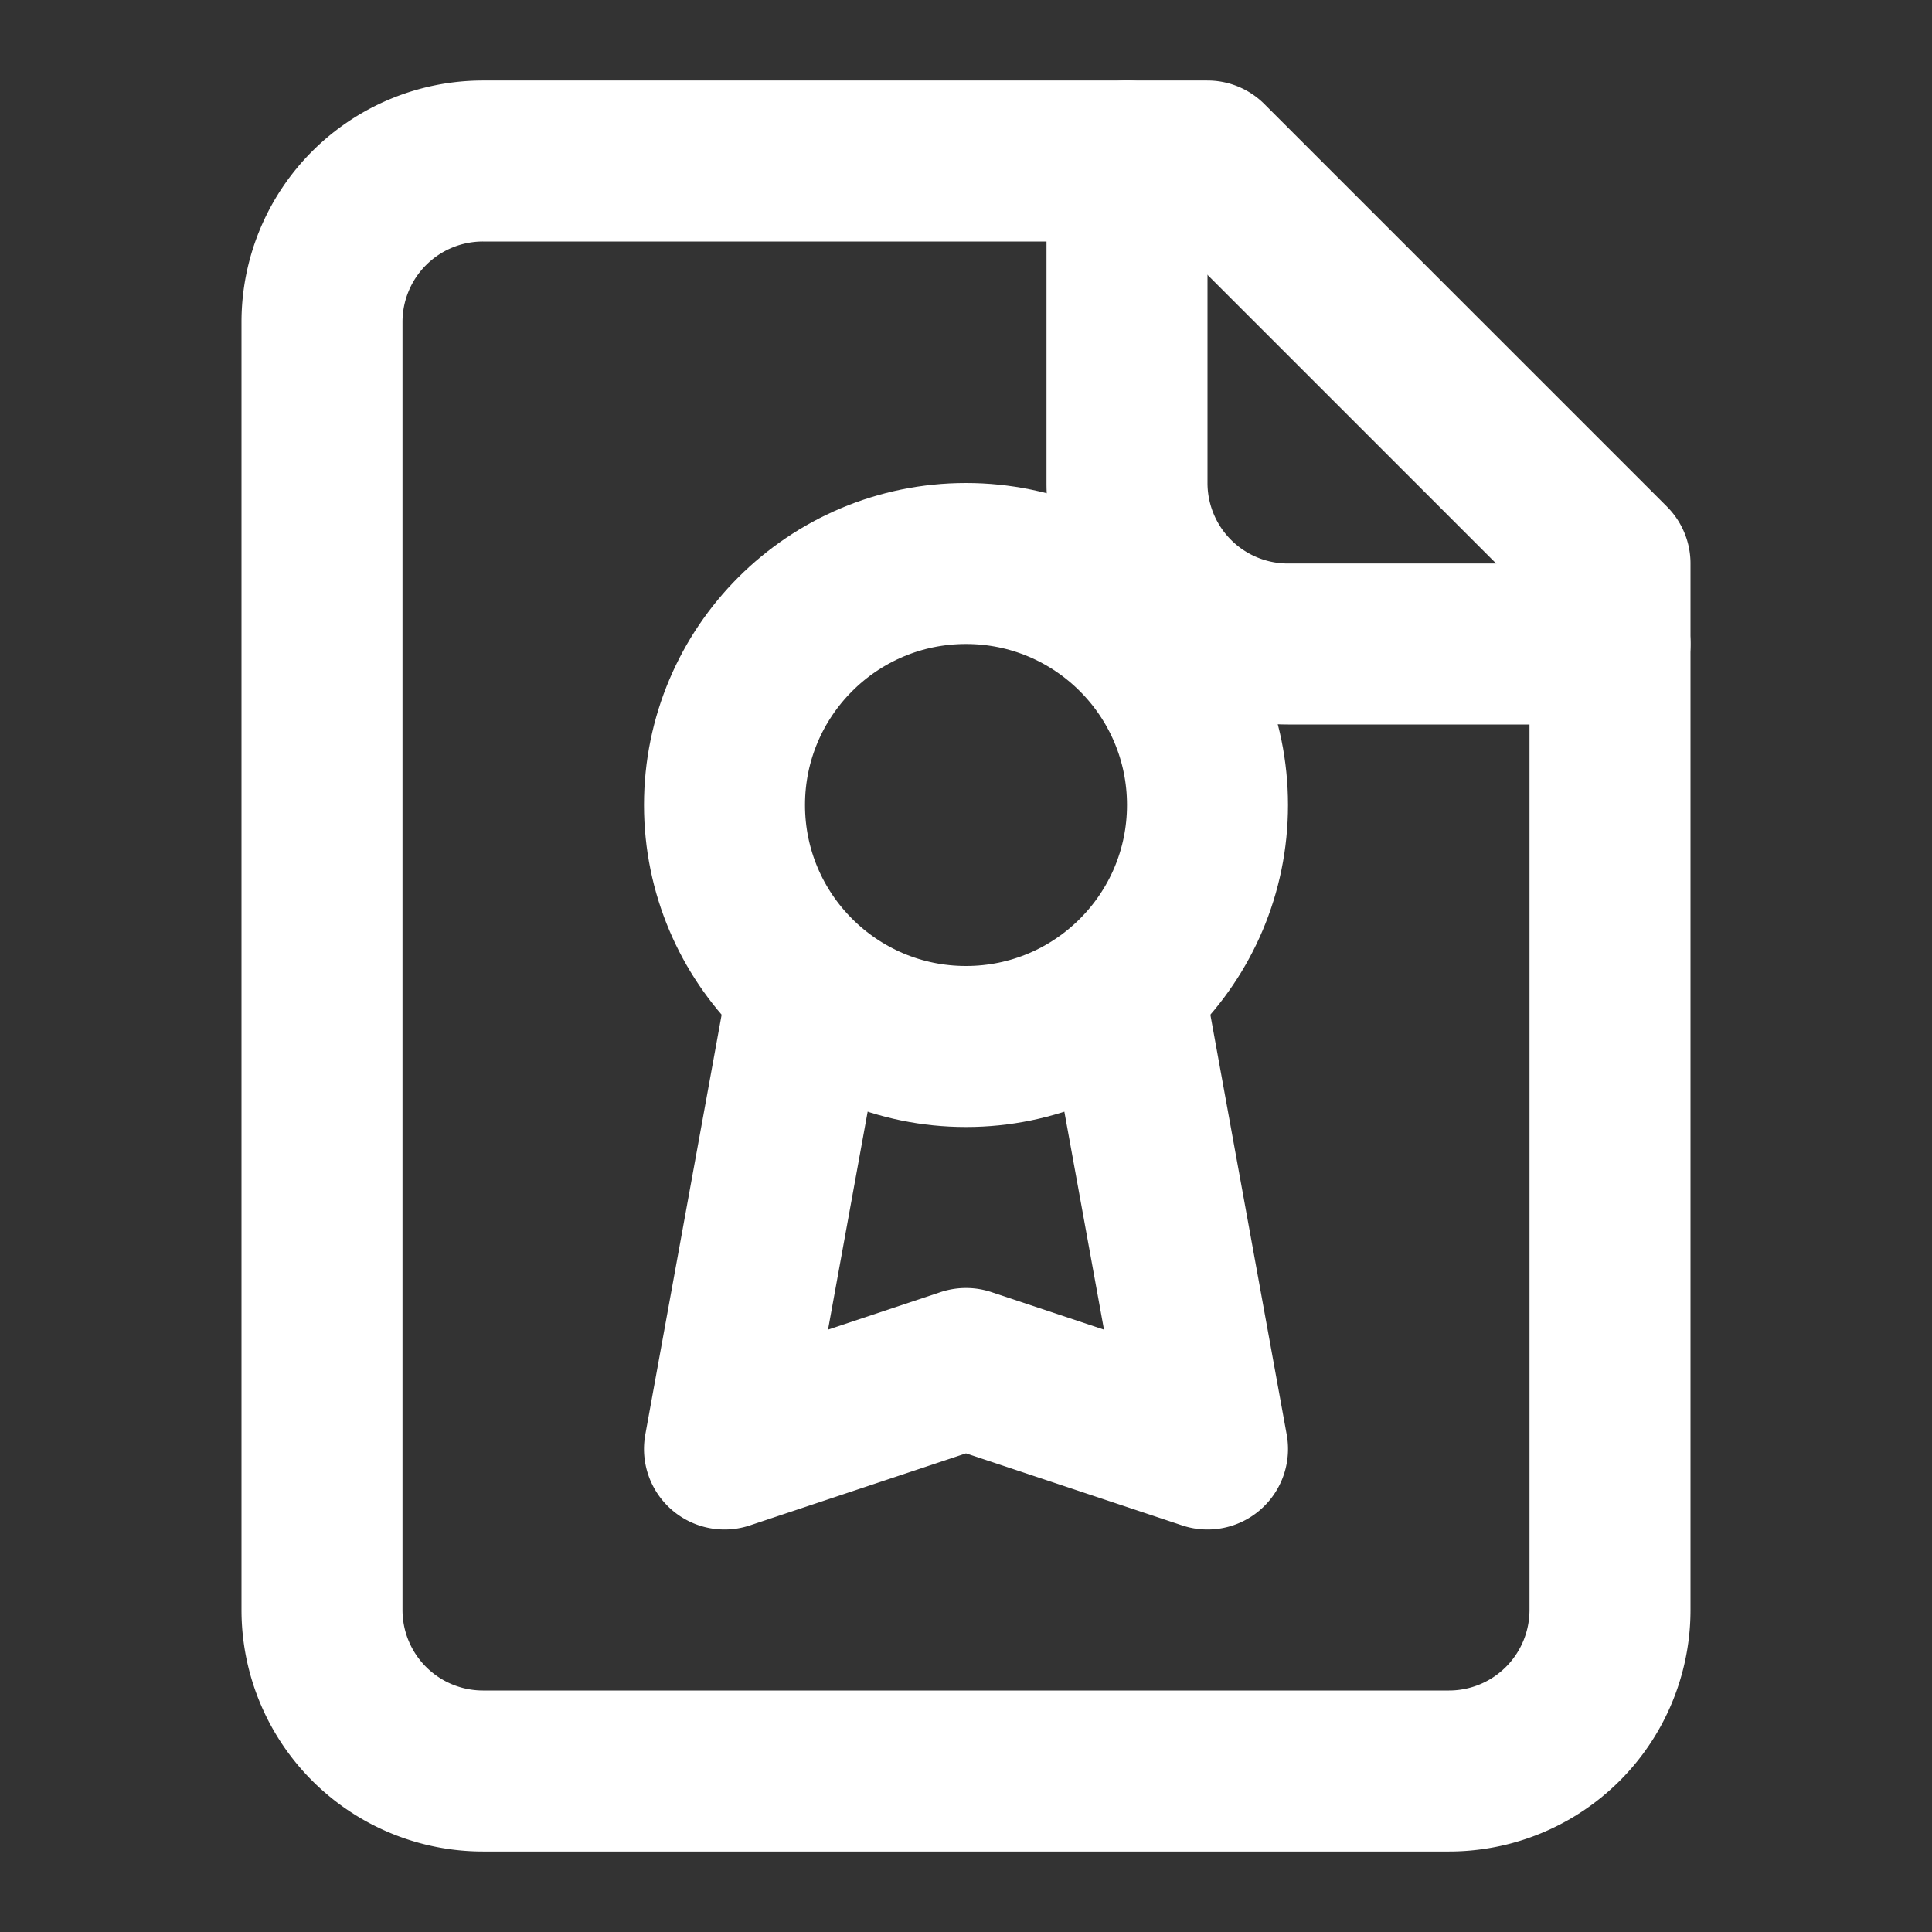 <svg xmlns="http://www.w3.org/2000/svg" width="24" height="24" fill="none" stroke="white" stroke-linecap="round" stroke-linejoin="round" stroke-width="2">
    <rect width="100%" height="100%" fill="#333333" stroke="none"/>
    <path d="M15 2H6a2 2 0 0 0-2 2v16a2 2 0 0 0 2 2h12a2 2 0 0 0 2-2V7Z"/>
    <circle cx="12" cy="10" r="3"/>
    <path d="M14 2v4a2 2 0 0 0 2 2h4m-6 4.5 1 5.5-3-1-3 1 1-5.5"/>
</svg>
